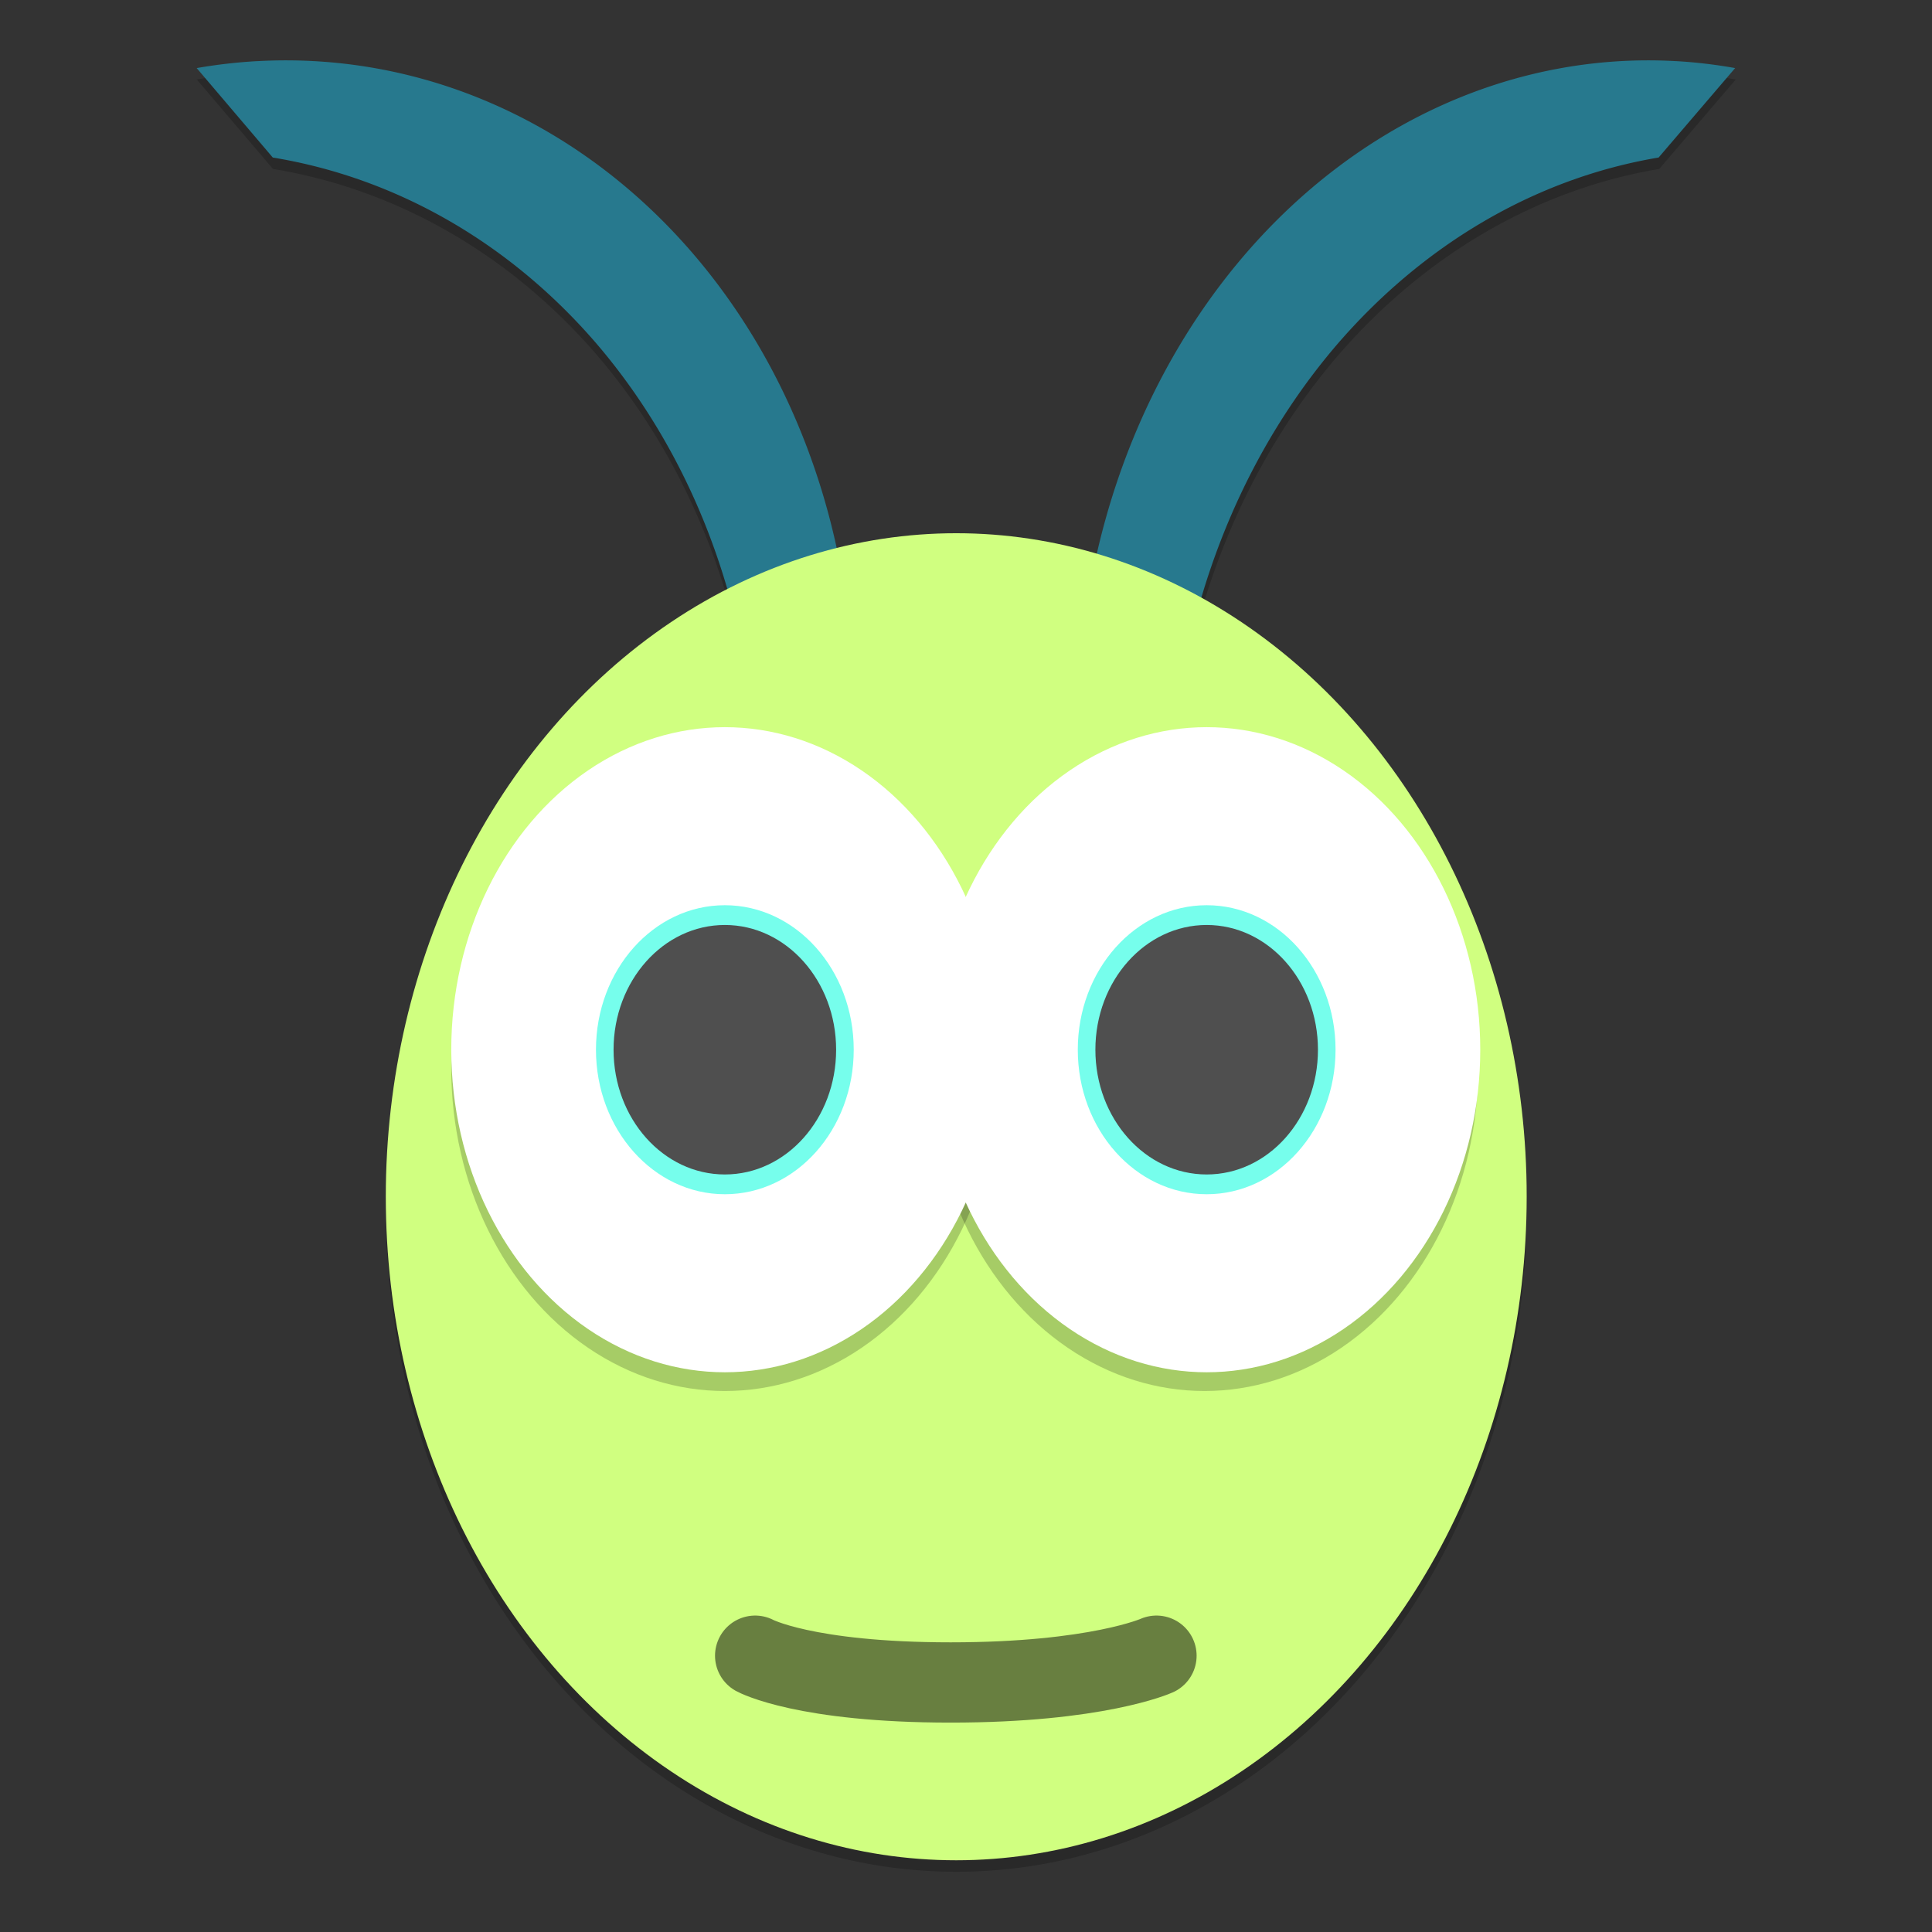 <svg width="32" height="32" version="1.1" xmlns="http://www.w3.org/2000/svg">
 <rect width="100%" height="100%" fill="#333333" stroke="none"/>
 <g transform="matrix(.652 0 0 .652 .348 .348)">
  <g transform="matrix(.68 0 0 .68 -6.807 12.629)" style="opacity:.2">
   <path d="m66.264 25.781a21.311 24.788 0 0 1-21.311 24.788 21.311 24.788 0 0 1-21.311-24.788 21.311 24.788 0 0 1 21.311-24.788 21.311 24.788 0 0 1 21.311 24.788zm-47.413-42.428a21.793 24.821 6.13 0 1 16.35 7.273 21.793 24.821 6.13 0 1 5.56 21.385l-3.385-3.977a21.793 24.821 6.13 0 0-5.785-14.051 21.793 24.821 6.13 0 0-12.168-7.029l-2.846-3.342a21.793 24.821 6.13 0 1 2.274-0.26zm53.006 0a21.311 24.788 0 0 0-16.141 7.273 21.311 24.788 0 0 0-5.939 21.385l3.4-3.977a21.311 24.788 0 0 1 5.984-14.051 21.311 24.788 0 0 1 12.051-7.029l2.859-3.342a21.311 24.788 0 0 0-2.215-0.26z"/>
  </g>
  <g transform="matrix(.68 0 0 .68 28.891 3.545)">
   <path d="m19.336-3.714a21.311 24.788 0 0 0-16.141 7.273 21.311 24.788 0 0 0-5.939 21.385l3.4-3.977a21.311 24.788 0 0 1 5.984-14.051 21.311 24.788 0 0 1 12.051-7.029l2.859-3.342a21.311 24.788 0 0 0-2.215-0.26z" style="fill:#27798e"/>
  </g>
  <g transform="matrix(-.696 0 -.017 .68 19.403 3.545)">
   <path d="m19.336-3.714a21.311 24.788 0 0 0-16.141 7.273 21.311 24.788 0 0 0-5.939 21.385l3.4-3.977a21.311 24.788 0 0 1 5.984-14.051 21.311 24.788 0 0 1 12.051-7.029l2.859-3.342a21.311 24.788 0 0 0-2.215-0.26z" style="fill:#27798e"/>
  </g>
  <g transform="matrix(.68 0 0 .68 .299 6.697)">
   <ellipse cx="34.499" cy="34.075" rx="21.311" ry="24.788" style="fill:#d0ff80"/>
  </g>
  <path d="m18.65 41.527s1.252 0.68 4.967 0.68 5.228-0.68 5.228-0.68" style="fill:none;opacity:.5;stroke-linecap:round;stroke-linejoin:round;stroke-width:2.039;stroke:#000000"/>
  <ellipse cx="30.066" cy="26.609" rx="6.95" ry="8.194" style="opacity:.2"/>
  <ellipse cx="17.88" cy="26.609" rx="6.95" ry="8.194" style="opacity:.2"/>
  <ellipse cx="30.12" cy="26.133" rx="6.95" ry="8.194" style="fill:#ffffff"/>
  <ellipse cx="17.88" cy="26.133" rx="6.95" ry="8.194" style="fill:#ffffff"/>
  <ellipse cx="17.88" cy="26.133" rx="3.274" ry="3.671" style="fill:#76feec"/>
  <ellipse cx="17.88" cy="26.133" rx="2.827" ry="3.169" style="fill:#4f4f4f"/>
  <ellipse cx="30.12" cy="26.133" rx="3.274" ry="3.671" style="fill:#76feec"/>
  <ellipse cx="30.12" cy="26.133" rx="2.827" ry="3.169" style="fill:#4f4f4f"/>
 </g>
</svg>
